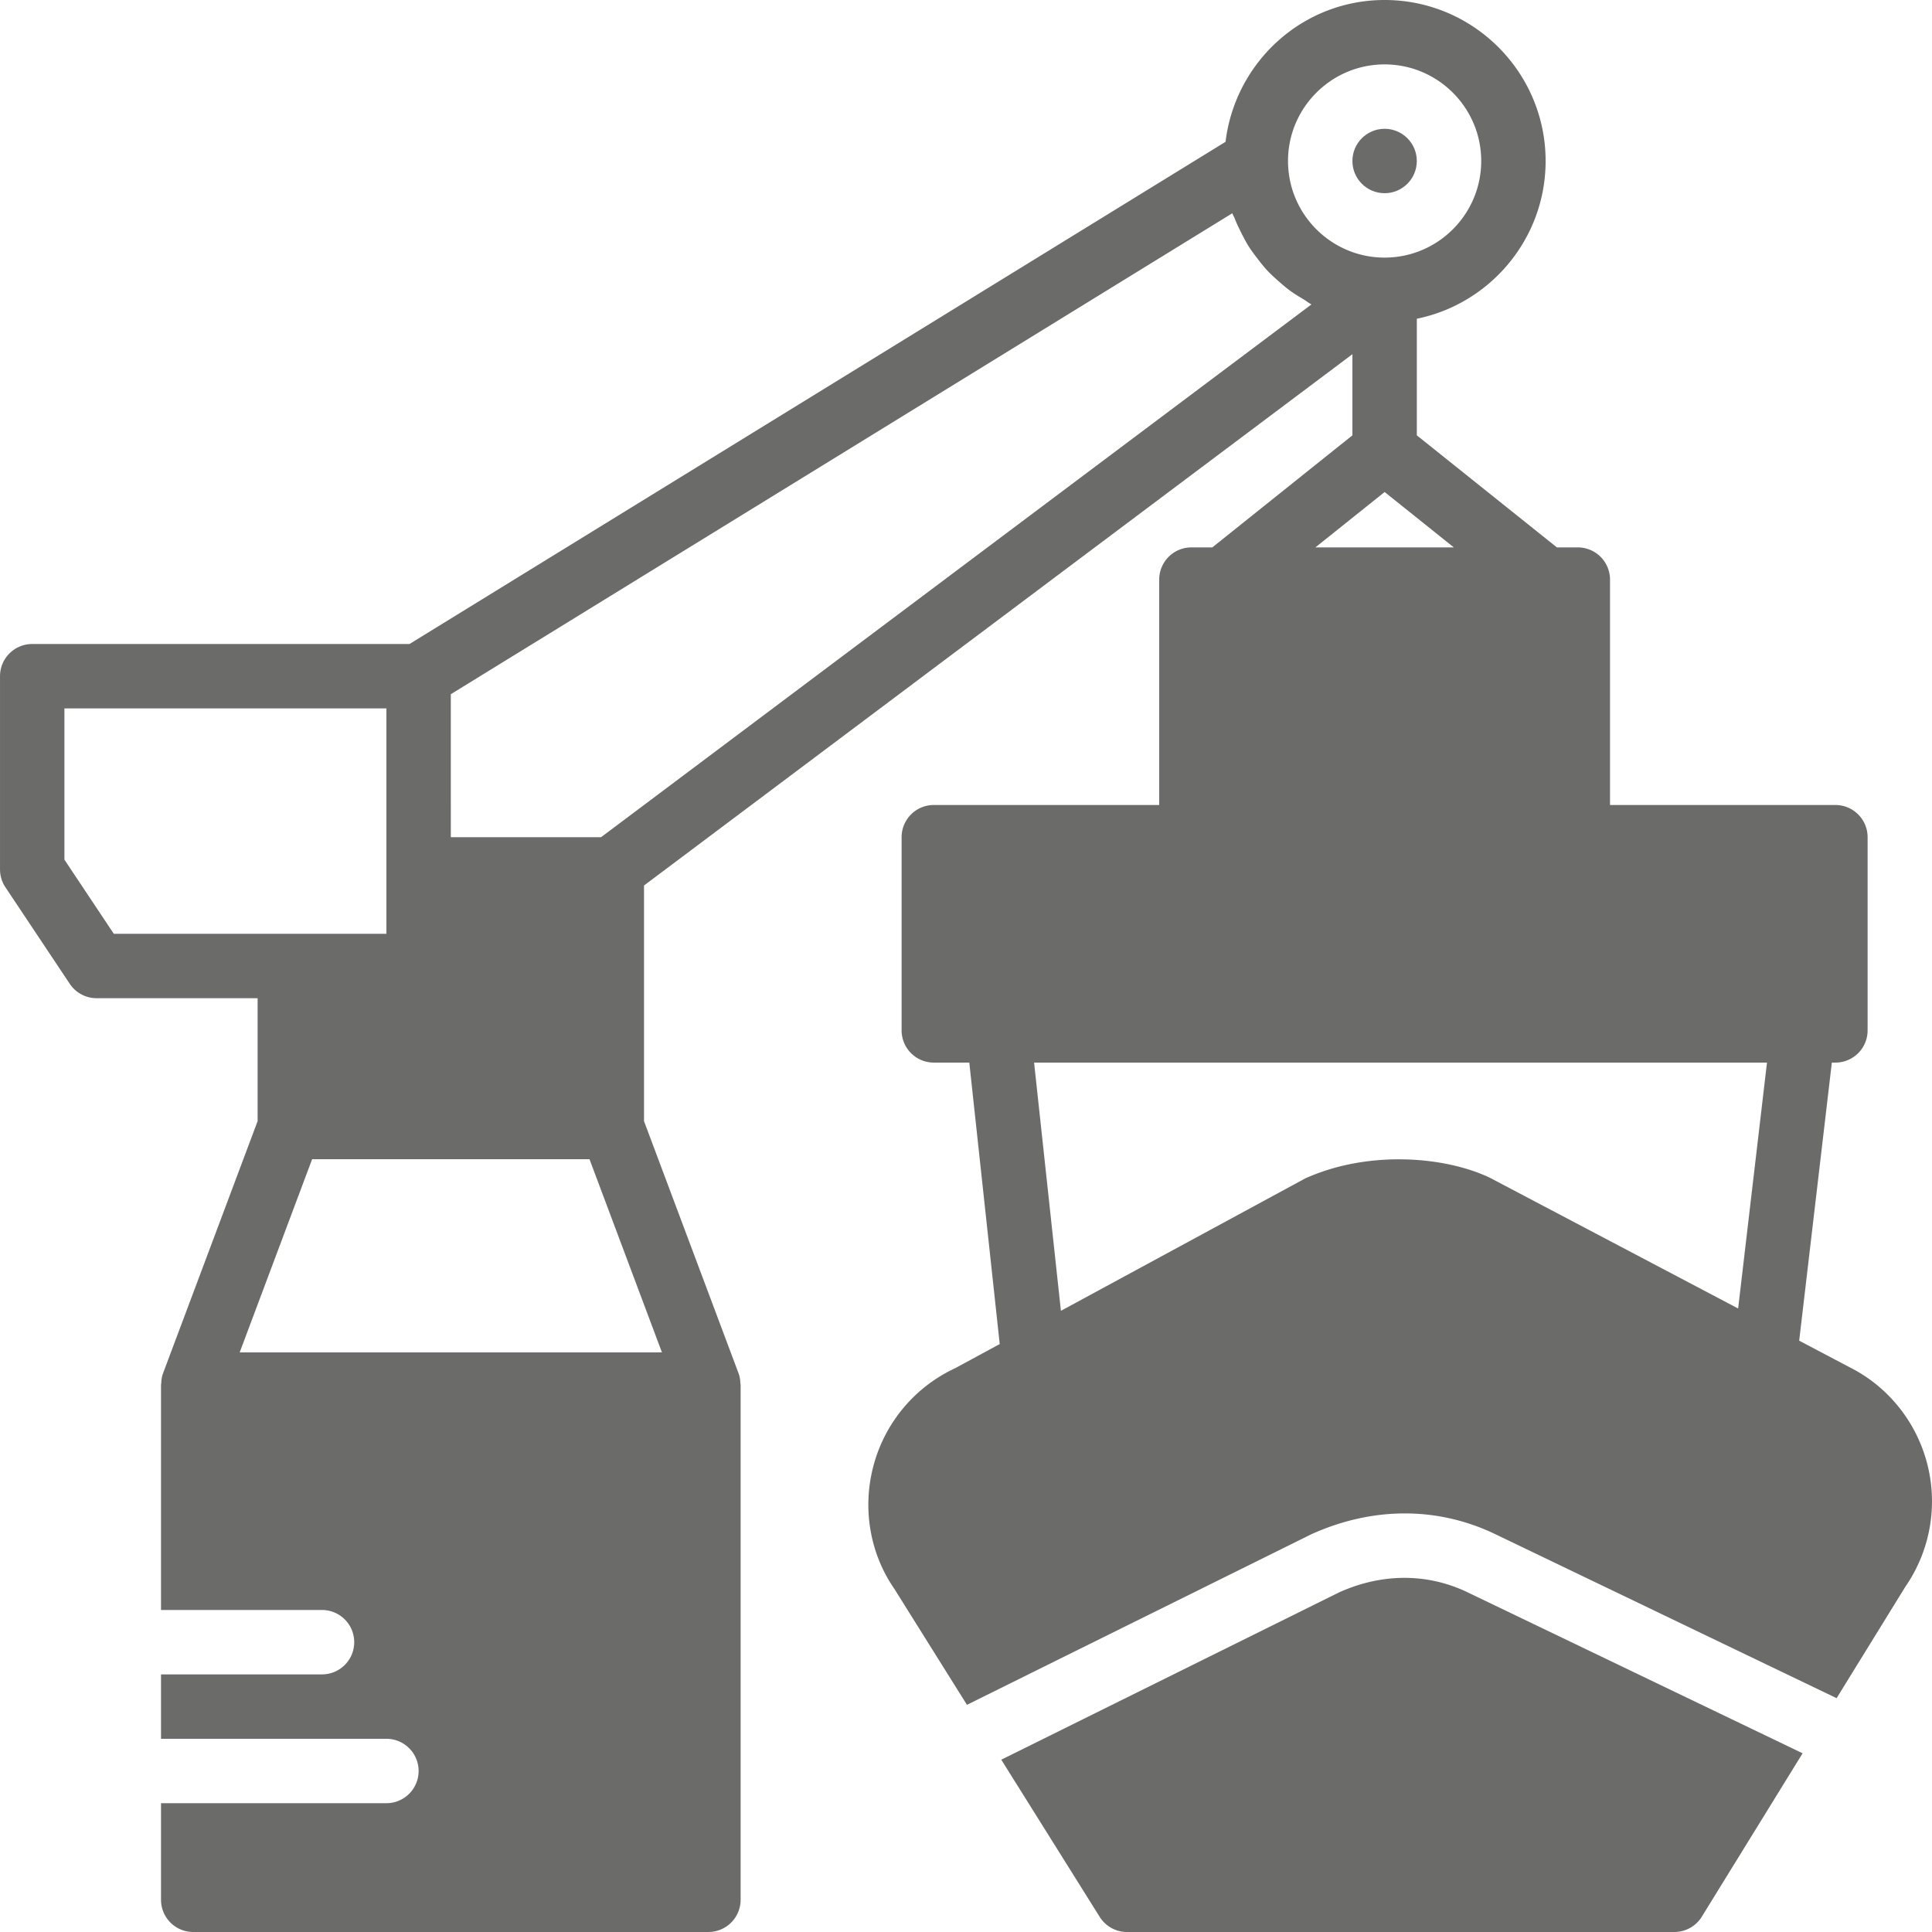 <svg version="1.1" id="Layer_1" xmlns="http://www.w3.org/2000/svg" x="0" y="0" viewBox="0 0 512.001 512.001" xml:space="preserve" fill="#6b6b6a"><path d="M510.75 387.985c-2.867-11.196-10.445-20.582-20.625-25.668l-13.32-7.023 8.653-73.694h.947a8.536 8.536 0 008.533-8.533v-51.2a8.536 8.536 0 00-8.533-8.533h-59.733V153.6a8.536 8.536 0 00-8.533-8.533h-5.547l-37.12-29.696v-30.9c19.448-3.968 34.133-21.205 34.133-41.805C409.604 19.14 390.464 0 366.938 0c-21.786 0-39.603 16.478-42.155 37.581l-216.26 133.086H8.538A8.53 8.53 0 00.005 179.2v51.2a8.53 8.53 0 001.434 4.736l17.058 25.6a8.545 8.545 0 007.1 3.797h42.675v32.58L43.21 363.937c-.324.879-.452 1.784-.478 2.697-.008.102-.06.196-.06.299v59.733h42.667c4.71 0 8.533 3.823 8.533 8.533s-3.823 8.533-8.533 8.533H42.671V460.8h59.733c4.71 0 8.533 3.823 8.533 8.533s-3.823 8.533-8.533 8.533H42.671v25.6a8.53 8.53 0 008.533 8.533h136.533a8.536 8.536 0 008.533-8.533V366.933c0-.102-.06-.196-.06-.299-.034-.913-.154-1.818-.486-2.697l-25.054-66.824v-62.447l187.733-140.8v21.504l-37.129 29.696h-5.538a8.53 8.53 0 00-8.533 8.533v59.733H247.47a8.53 8.53 0 00-8.533 8.533v51.2a8.53 8.53 0 008.533 8.533h9.404l8.064 74.59-11.81 6.4a39.751 39.751 0 00-21.606 25.694c-3.081 11.358-.998 23.415 5.478 32.759l19.251 30.754 91.264-45.201c16.307-7.364 33.519-7.339 48.708-.043l90.496 43.486 18.193-29.491a39.83 39.83 0 005.838-32.561zM30.161 247.467l-13.09-19.652v-40.081h85.333v59.733H30.161zM175.424 358.4H63.518l19.2-51.2h73.506l19.2 51.2zm-16.136-136.533h-39.817V183.97L326.575 56.516c.162.469.444.887.623 1.348.495 1.297 1.092 2.517 1.707 3.746.614 1.237 1.237 2.449 1.963 3.61.725 1.152 1.536 2.227 2.364 3.294.836 1.092 1.673 2.167 2.611 3.174.922.981 1.903 1.869 2.91 2.765 1.033.913 2.065 1.809 3.183 2.628 1.092.794 2.236 1.485 3.396 2.167.759.452 1.434 1.024 2.219 1.425L159.288 221.867zm182.05-179.2c0-14.114 11.477-25.6 25.6-25.6 14.114 0 25.6 11.486 25.6 25.6s-11.486 25.6-25.6 25.6c-14.123 0-25.6-11.486-25.6-25.6zm25.6 87.722l18.338 14.677h-36.685l18.347-14.677zm93.687 216.38l-65.784-34.645c-11.716-5.615-32.102-7.441-48.99.196l-64.7 35.063-7.108-65.783H468.27l-7.645 65.169z"/><path d="M354.814 422.025l-89.464 44.314 26.086 41.66a8.53 8.53 0 007.228 4.002h145.067a8.535 8.535 0 007.262-4.053l26.718-43.307-88.875-42.701c-10.572-5.069-22.664-5.06-34.022.085z"/><circle cx="366.935" cy="42.667" r="8.533"/></svg>